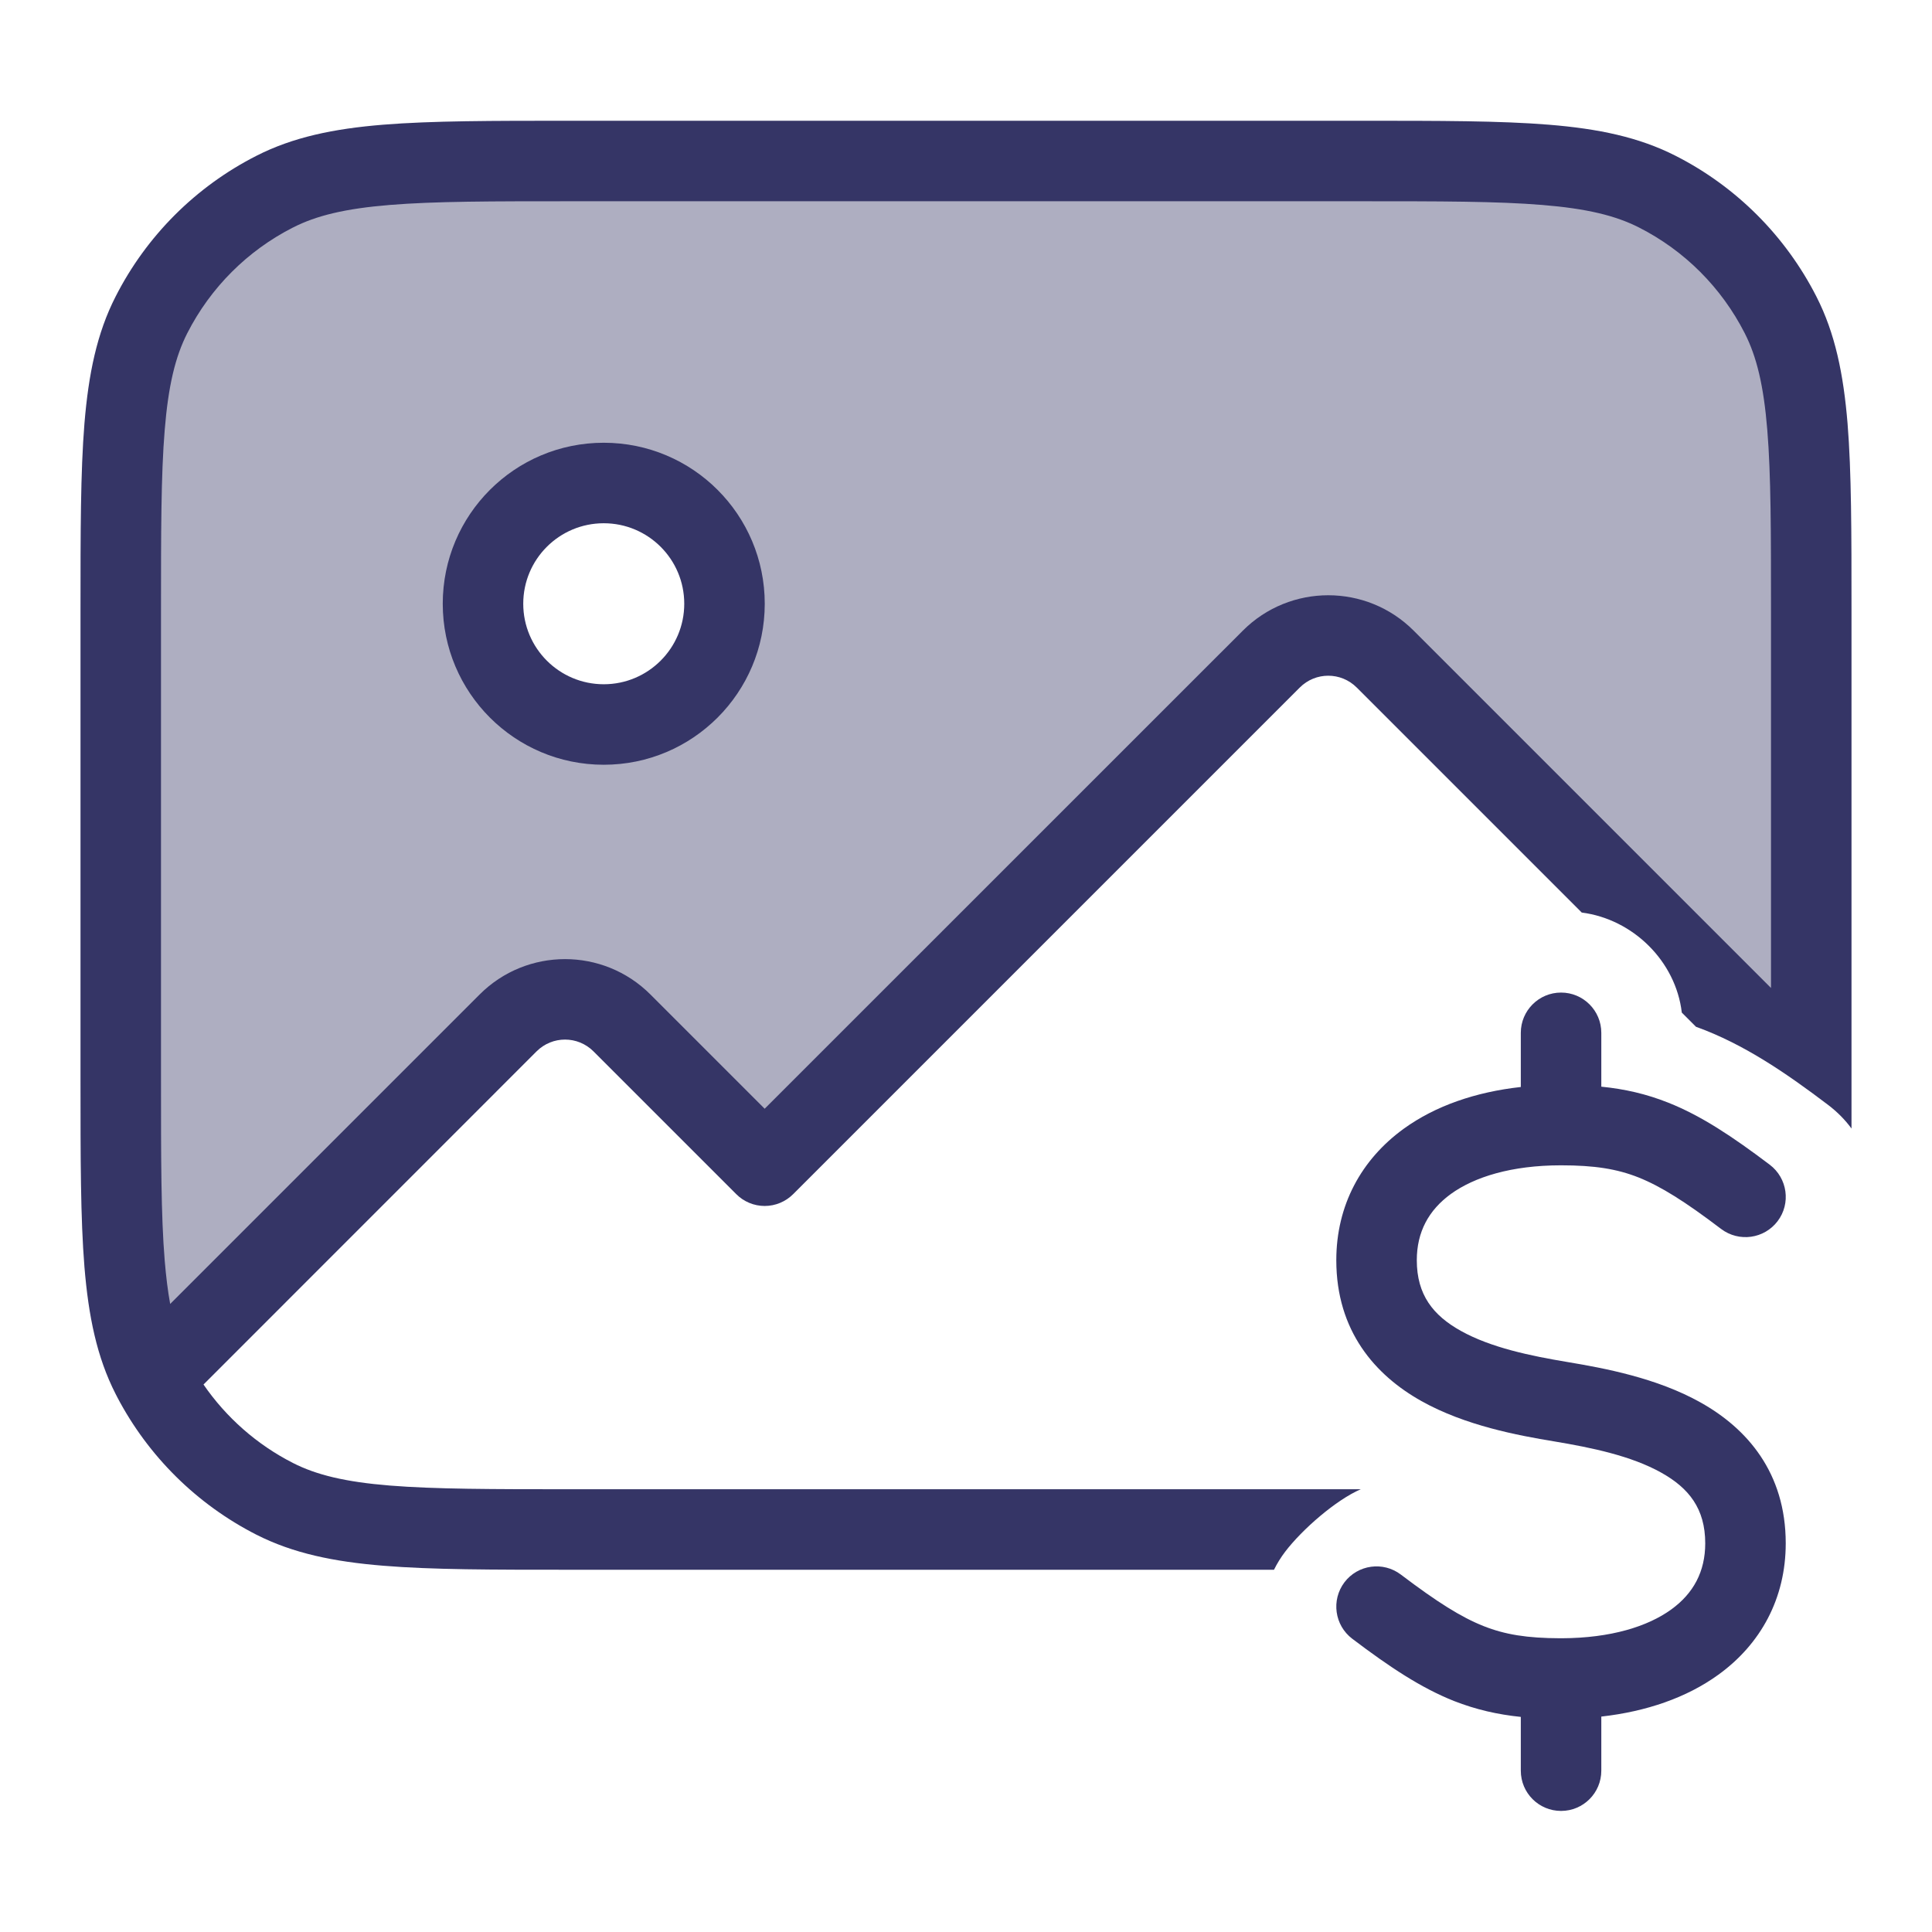 <svg width="24" height="24" viewBox="0 0 24 24" fill="none" xmlns="http://www.w3.org/2000/svg">
<path opacity="0.4" fill-rule="evenodd" clip-rule="evenodd" d="M1.881 3.911C1.5 4.66 1.5 5.64 1.5 7.6V13.4C1.5 15.36 1.5 16.34 1.881 17.089C2.14 17.595 2.516 18.029 2.975 18.355C2.526 18.036 2.156 17.614 1.898 17.122L6.312 12.707C6.702 12.317 7.336 12.317 7.726 12.707L9.499 14.481L15.793 8.187C16.183 7.797 16.817 7.797 17.207 8.187L22.5 13.48L22.5 7.6C22.5 5.64 22.5 4.66 22.119 3.911C21.783 3.252 21.247 2.717 20.589 2.381C19.84 2 18.86 2 16.9 2H7.1C5.14 2 4.16 2 3.411 2.381C2.752 2.717 2.217 3.252 1.881 3.911ZM9 7.5C9 8.328 8.328 9 7.5 9C6.672 9 6 8.328 6 7.5C6 6.672 6.672 6 7.5 6C8.328 6 9 6.672 9 7.5Z" fill="#353566"/>
<path fill-rule="evenodd" clip-rule="evenodd" d="M5.5 7.5C5.5 6.395 6.395 5.5 7.5 5.5C8.605 5.5 9.5 6.395 9.5 7.5C9.5 8.604 8.605 9.5 7.5 9.5C6.395 9.5 5.5 8.604 5.5 7.5ZM7.5 6.5C6.948 6.5 6.5 6.947 6.5 7.5C6.5 8.052 6.948 8.5 7.5 8.5C8.052 8.5 8.5 8.052 8.5 7.5C8.5 6.947 8.052 6.5 7.5 6.5Z" fill="#353566"/>
<path fill-rule="evenodd" clip-rule="evenodd" d="M7.078 1.5C6.116 1.5 5.365 1.5 4.76 1.549C4.146 1.599 3.641 1.703 3.184 1.936C2.431 2.319 1.819 2.931 1.436 3.684C1.203 4.14 1.1 4.646 1.049 5.26C1 5.864 1 6.616 1 7.577V13.422C1 14.383 1 15.135 1.049 15.739C1.1 16.354 1.203 16.859 1.436 17.316L1.453 17.349L1.457 17.357C1.842 18.09 2.445 18.687 3.184 19.064C3.641 19.296 4.146 19.4 4.76 19.45C5.365 19.5 6.116 19.5 7.078 19.5H15.826C15.864 19.423 15.91 19.348 15.964 19.277C16.177 18.997 16.599 18.631 16.904 18.5H7.1C6.112 18.5 5.4 18.499 4.842 18.454C4.289 18.409 3.93 18.322 3.638 18.173C3.191 17.945 2.81 17.609 2.528 17.199L6.665 13.061C6.861 12.865 7.177 12.865 7.373 13.061L9.146 14.834C9.239 14.928 9.367 14.981 9.499 14.981C9.632 14.981 9.759 14.928 9.853 14.834L16.146 8.541C16.342 8.345 16.658 8.345 16.854 8.541L19.649 11.336C20.286 11.418 20.817 11.94 20.892 12.579L21.068 12.755C21.668 12.97 22.206 13.344 22.71 13.726C22.823 13.812 22.92 13.91 23 14.019C23 13.851 23 13.677 23 13.494C23 13.485 23 13.476 23 13.466V7.577C23 6.616 23 5.864 22.951 5.26C22.9 4.646 22.797 4.14 22.564 3.684C22.18 2.931 21.569 2.319 20.816 1.936C20.359 1.703 19.854 1.599 19.239 1.549C18.636 1.5 17.884 1.5 16.922 1.5H7.078ZM22 12.273V7.6C22 6.611 22 5.9 21.954 5.342C21.909 4.789 21.822 4.43 21.673 4.138C21.385 3.573 20.927 3.114 20.362 2.827C20.07 2.678 19.711 2.591 19.158 2.546C18.599 2.5 17.888 2.5 16.9 2.5H7.1C6.112 2.5 5.4 2.5 4.842 2.546C4.289 2.591 3.93 2.678 3.638 2.827C3.074 3.114 2.615 3.573 2.327 4.138C2.178 4.43 2.091 4.789 2.046 5.342C2 5.9 2 6.611 2 7.6V13.4C2 14.388 2 15.099 2.046 15.658C2.063 15.862 2.085 16.04 2.114 16.198L5.958 12.354C6.544 11.768 7.494 11.768 8.08 12.354L9.499 13.773L15.439 7.834C16.025 7.248 16.975 7.248 17.561 7.834L22 12.273Z" fill="#353566"/>
<path d="M19.892 12.83V13.499C20.182 13.528 20.45 13.589 20.722 13.697C21.131 13.859 21.519 14.117 21.985 14.469C22.205 14.636 22.249 14.95 22.082 15.17C21.915 15.39 21.602 15.433 21.381 15.267C20.931 14.925 20.631 14.737 20.353 14.626C20.087 14.521 19.81 14.476 19.392 14.476C18.775 14.476 18.315 14.621 18.023 14.832C17.747 15.033 17.6 15.304 17.6 15.655C17.6 16.086 17.804 16.341 18.146 16.532C18.52 16.741 19.012 16.843 19.474 16.92C19.929 16.996 20.582 17.117 21.125 17.422C21.7 17.743 22.183 18.292 22.183 19.172C22.183 19.856 21.872 20.424 21.346 20.804C20.951 21.09 20.45 21.261 19.892 21.324V21.996C19.892 22.273 19.668 22.496 19.392 22.496C19.116 22.496 18.892 22.273 18.892 21.996V21.328C18.602 21.298 18.334 21.237 18.061 21.13C17.652 20.967 17.264 20.71 16.798 20.357C16.578 20.19 16.535 19.877 16.701 19.656C16.868 19.436 17.182 19.393 17.402 19.56C17.852 19.901 18.152 20.09 18.43 20.2C18.695 20.305 18.969 20.35 19.383 20.351L19.392 20.351L19.4 20.351C20.012 20.349 20.47 20.204 20.76 19.994C21.037 19.794 21.183 19.522 21.183 19.172C21.183 18.74 20.979 18.485 20.637 18.294C20.264 18.085 19.771 17.983 19.309 17.906C18.854 17.831 18.201 17.709 17.658 17.405C17.083 17.083 16.6 16.535 16.6 15.655C16.6 14.97 16.912 14.403 17.437 14.022C17.832 13.736 18.333 13.565 18.892 13.503V12.83C18.892 12.554 19.116 12.33 19.392 12.33C19.668 12.33 19.892 12.554 19.892 12.83Z" fill="#353566"/>
</svg>
